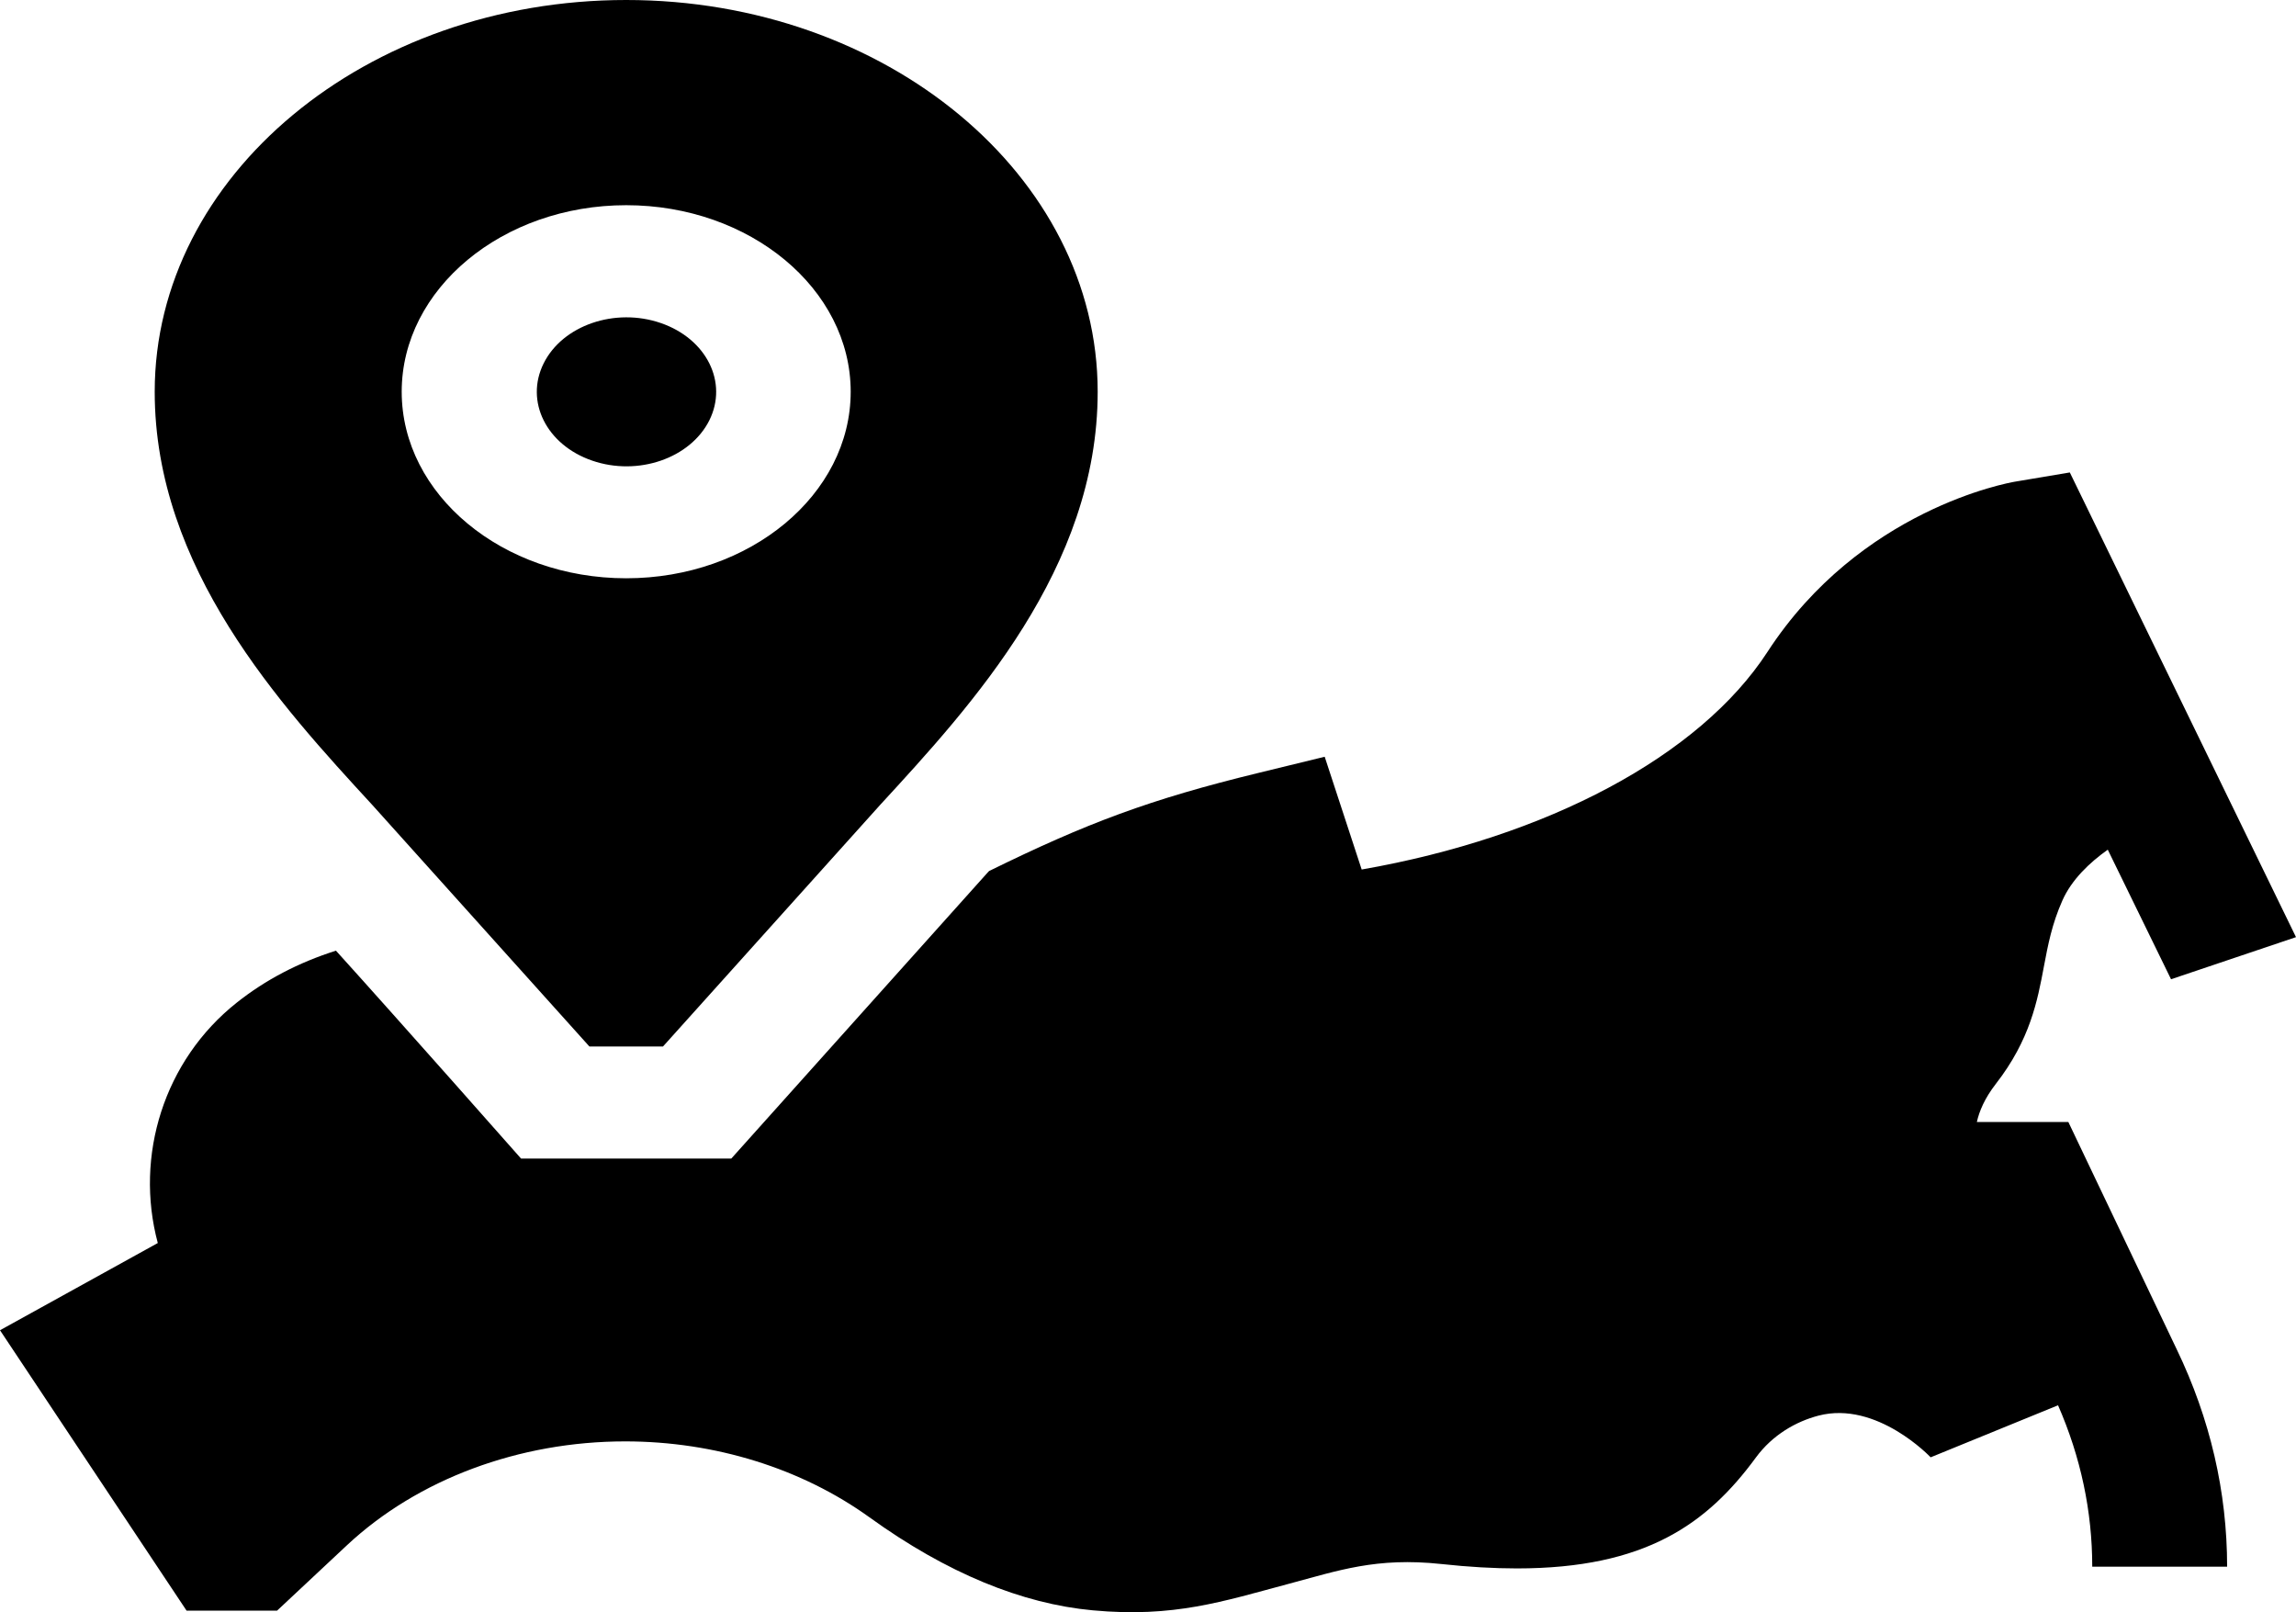 <svg 
 xmlns="http://www.w3.org/2000/svg"
 xmlns:xlink="http://www.w3.org/1999/xlink"
 width="47px" height="33px">
<path fill-rule="evenodd"  fill="rgb(0, 0, 0)"
 d="M44.442,20.043 L43.147,17.391 C42.773,17.656 42.407,18.004 42.217,18.433 C42.003,18.916 41.924,19.335 41.840,19.779 C41.708,20.483 41.558,21.281 40.856,22.184 C40.628,22.478 40.516,22.744 40.467,22.965 L42.340,22.965 L44.559,27.619 C45.243,29.040 45.590,30.536 45.590,32.067 L42.829,32.067 C42.829,30.934 42.594,29.825 42.129,28.763 L39.521,29.828 C39.521,29.828 38.421,28.662 37.224,28.975 C36.767,29.095 36.287,29.365 35.943,29.833 C34.948,31.189 33.685,32.102 31.051,32.102 C30.581,32.102 30.068,32.073 29.505,32.012 C28.172,31.869 27.395,32.147 26.378,32.418 C25.036,32.776 24.033,33.114 22.371,32.960 C20.923,32.827 19.384,32.200 17.801,31.058 C16.410,30.055 14.633,29.502 12.798,29.502 C10.624,29.502 8.548,30.277 7.103,31.627 L5.672,32.966 L3.819,32.966 L-0.000,27.227 L3.230,25.442 C2.751,23.655 3.357,21.702 4.846,20.522 C5.434,20.055 6.109,19.702 6.877,19.458 C8.255,20.982 10.666,23.713 10.666,23.713 L14.970,23.713 L20.214,17.863 C20.225,17.852 20.236,17.839 20.247,17.828 C22.242,16.848 23.538,16.360 25.768,15.818 L27.117,15.489 L27.874,17.797 C31.672,17.133 34.793,15.477 36.180,13.344 C38.079,10.422 41.117,9.881 41.246,9.859 L42.370,9.670 L47.000,19.181 L44.442,20.043 ZM13.572,21.419 L12.065,21.419 L7.617,16.471 C5.739,14.430 3.167,11.634 3.167,8.018 C3.167,3.597 7.497,-0.000 12.819,-0.000 C18.140,-0.000 22.470,3.597 22.470,8.018 C22.470,11.634 19.898,14.430 18.020,16.471 L13.572,21.419 ZM12.819,4.200 C10.285,4.200 8.223,5.913 8.223,8.018 C8.223,10.123 10.285,11.836 12.819,11.836 C15.353,11.836 17.414,10.123 17.414,8.018 C17.414,5.913 15.353,4.200 12.819,4.200 ZM12.122,9.428 C11.185,9.106 10.741,8.214 11.129,7.437 C11.517,6.658 12.591,6.289 13.527,6.612 C14.463,6.934 14.908,7.826 14.520,8.604 C14.131,9.381 13.058,9.751 12.122,9.428 Z"/>
</svg>